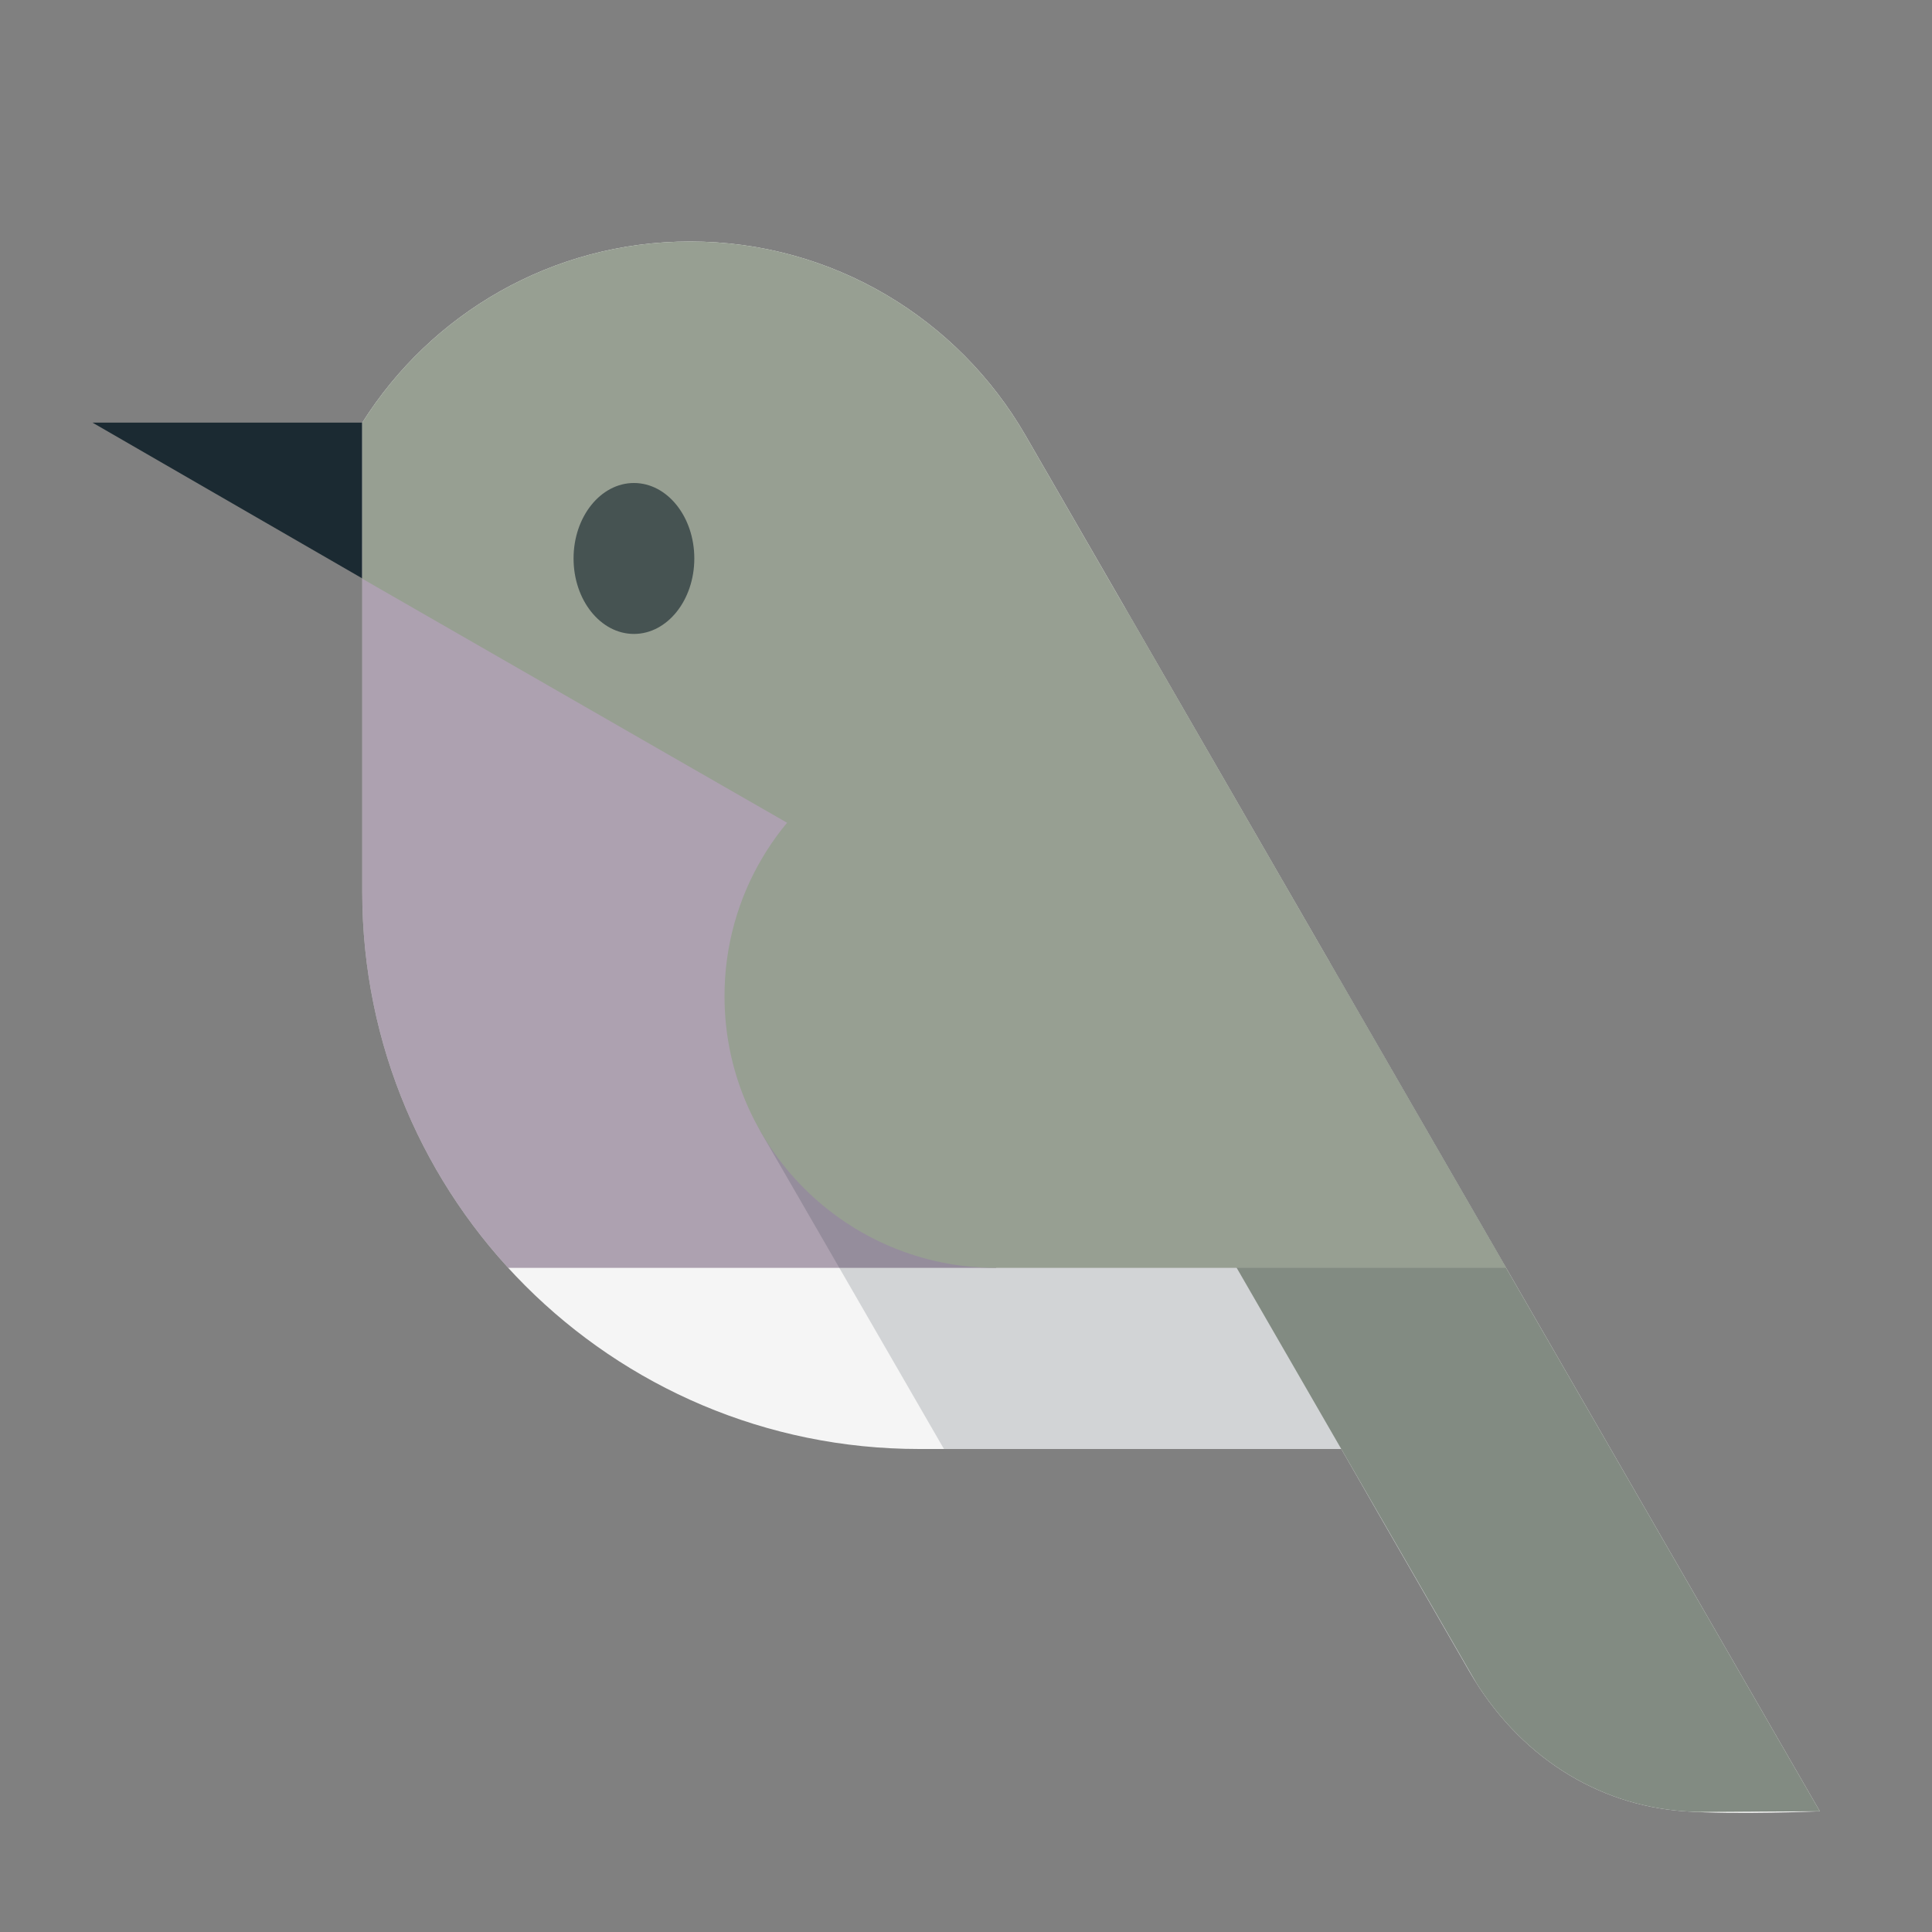 <svg xmlns="http://www.w3.org/2000/svg" width="32" height="32" viewBox="0 0 64 64" id="svgid18" repair="1" xmlns:xlink="http://www.w3.org/1999/xlink"><rect x="0" y="0" width="64" height="64" fill="#808080" stroke="none"/><path fill="rgb(27, 42, 50)" fill-rule="evenodd" d="M16.468 21.74L3.064 14H12" class="st1" clip-rule="evenodd" coriginal="rgb(71,71,94)" colortype="35" awdzp="35" style="fill: rgb(27, 42, 50);"></path><defs><path id="MTBteHk4OTAxMDAwMDAwMDAwMHh6czgwNw" d="M33.962 14.408C31.746 10.578 27.604 8 22.86 8c-4.576 0-8.59 2.396-10.86 6.002v15.544C12 39.738 20.26 48 30.452 48h13.98c.324.568 1.703 2.976 4.236 7.36 1.63 2.825 4.248 4.435 7.112 4.64 1.718.123 4.505.002 4.505.002L33.962 14.408z"></path></defs><use fill="rgb(245, 245, 245)" xlink:href="#MTBteHk4OTAxMDAwMDAwMDAwMHh6czgwNw" overflow="visible" coriginal="rgb(222,220,217)" colortype="2" awdzp="2" style="fill: rgb(245, 245, 245);"></use><clipPath id="MTBteHk1NzkxMDAwMDAwMDAwMHh6czEz"><use xlink:href="#MTBteHk4OTAxMDAwMDAwMDAwMHh6czgwNw" overflow="visible"></use></clipPath><g class="st2" clip-path="url(#MTBteHk1NzkxMDAwMDAwMDAwMHh6czEz)"><path fill="rgb(103, 79, 108)" d="M34 18H12v24h21" class="st0" opacity=".5" coriginal="rgb(234,122,47)" colortype="21" awdzp="21" style="fill: rgb(103, 79, 108);"></path><path fill="rgb(151, 159, 146)" d="M60.285 8H12v11.17c2.144 1.232 17.235 9.91 23.61 13.55l15.78 27.335L60.285 60V8z" class="stshockcolor" data-st="fill:#75A2D8;;" coriginal="rgb(117,162,216)" colortype="14" awdzp="14" style="fill: rgb(151, 159, 146);"></path><path fill="rgb(17, 32, 40)" fill-opacity=".15" d="M60.285 60.002L45.08 31.88h-15c-1.642 0-5.64 4.3-4.874 5.623C26.763 40.19 38.23 60.056 38.23 60.056l22.055-.054z" class="st5" coriginal="rgb(35,31,32)" colortype="37" awdzp="37" style="fill: rgb(17, 32, 40);"></path><ellipse cx="21" cy="18.5" fill="rgb(17, 32, 40)" fill-opacity=".6" class="st3" rx="2" ry="2.5" coriginal="rgb(35,31,32)" colortype="37" awdzp="37" style="fill: rgb(17, 32, 40);"></ellipse><path fill="rgb(151, 159, 146)" d="M41.333 24l-2.99-4.48s-8.52 4.918-9.843 5.685C25.81 26.76 24 29.67 24 33c0 4.97 4.03 9 9 9h16.892l-8.56-18z" class="stshockcolor" data-st="fill:#75A2D8;;" coriginal="rgb(117,162,216)" colortype="14" awdzp="14" style="fill: rgb(151, 159, 146);"></path></g></svg>